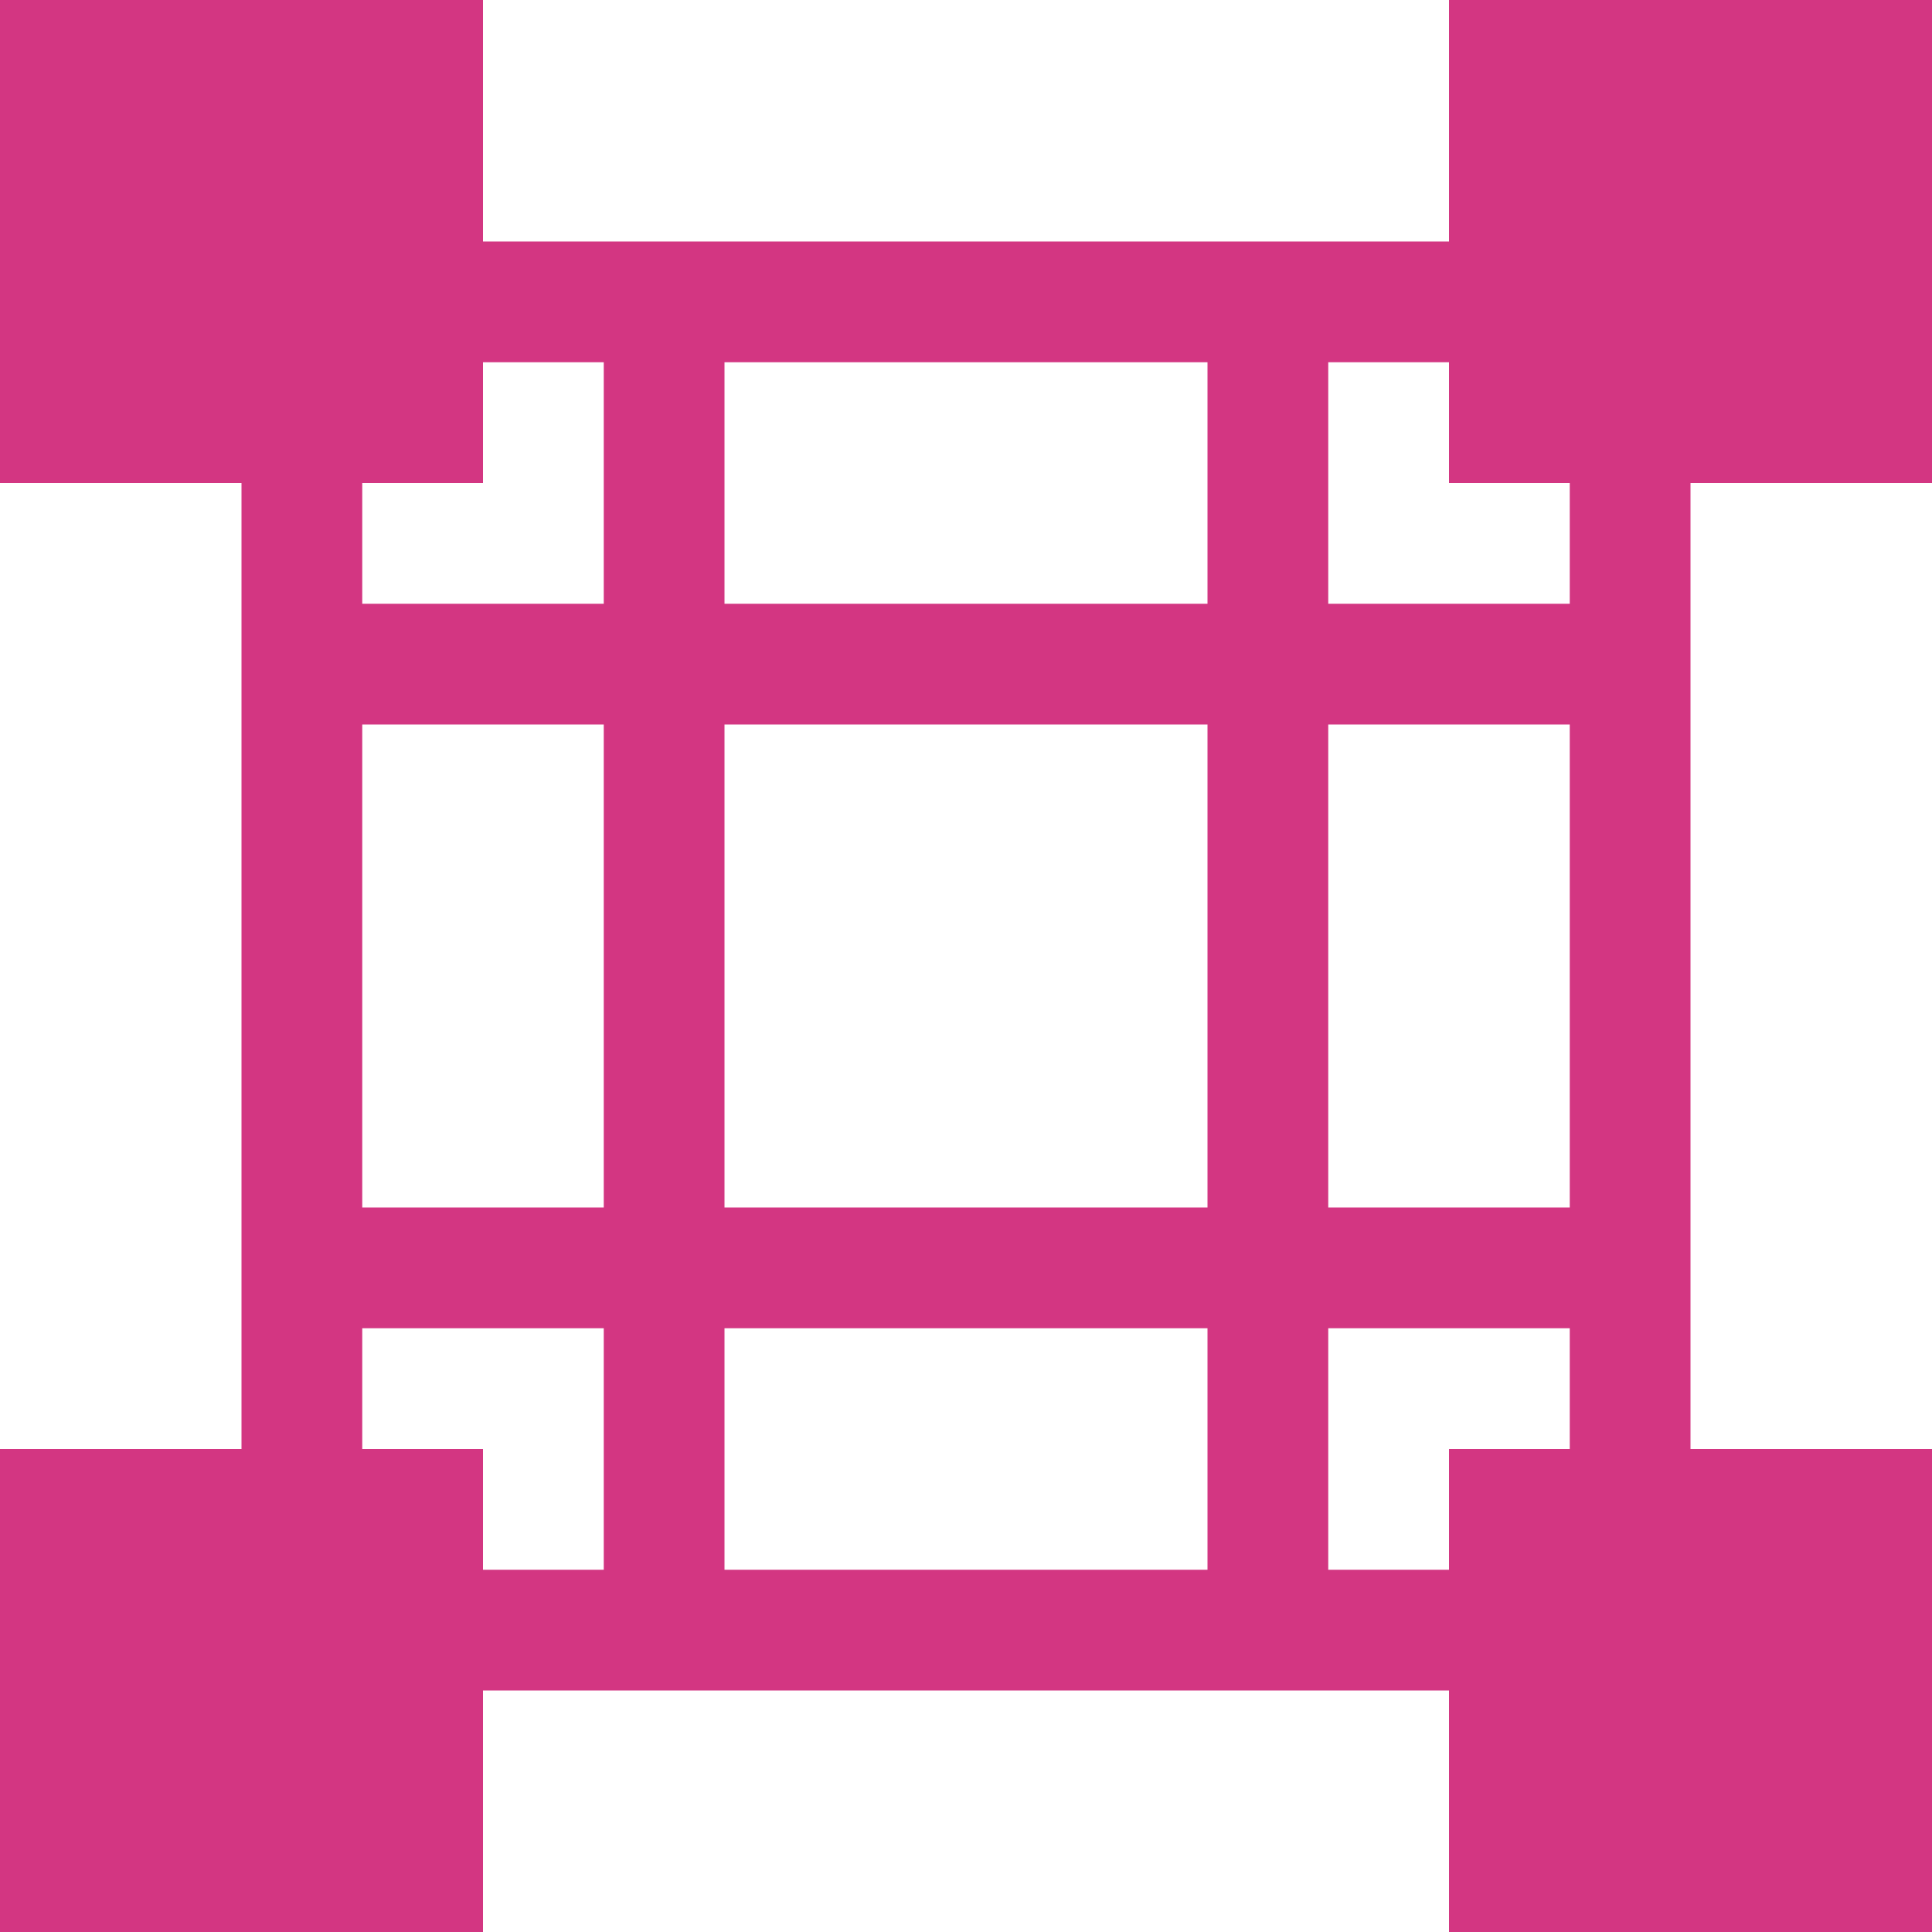<svg xmlns="http://www.w3.org/2000/svg" xmlns:xlink="http://www.w3.org/1999/xlink" xmlns:sketch="http://www.bohemiancoding.com/sketch/ns" width="64px" height="64px" viewBox="0 0 16 16" version="1.1">
    <title>100 Mark2</title>
    <description>Created with Sketch (http://www.bohemiancoding.com/sketch)</description>
    <defs/>
    <g id="Icons with numbers" stroke="none" stroke-width="1" fill="none" fill-rule="evenodd">
        <g id="Group" transform="translate(-432, -240)" fill="#d33682">
            <path d="M436,242 L444,242 L444,240 L448,240 L448,244 L446,244 L446,252 L448,252 L448,256 L444,256 L444,254 L436,254 L436,256 L432,256 L432,252 L434,252 L434,244 L432,244 L432,240 L436,240 Z M435,244 L435,252 L436,252 L436,253 L444,253 L444,252 L445,252 L445,244 L444,244 L444,243 L436,243 L436,244 Z M435,246 L435,245 L437,245 L437,246 L435,246 Z M443,246 L443,245 L445,245 L445,246 L443,246 Z M438,251 L438,250 L442,250 L442,251 L438,251 Z M438,246 L438,245 L442,245 L442,246 L438,246 Z M435,251 L435,250 L437,250 L437,251 L435,251 Z M443,251 L443,250 L445,250 L445,251 L443,251 Z M437,243 L437,253 L438,253 L438,243 L437,243 Z M442,243 L442,253 L443,253 L443,243 L442,243 Z M442,243" id="Rectangle 167 copy"/>
        </g>
    </g>
</svg>